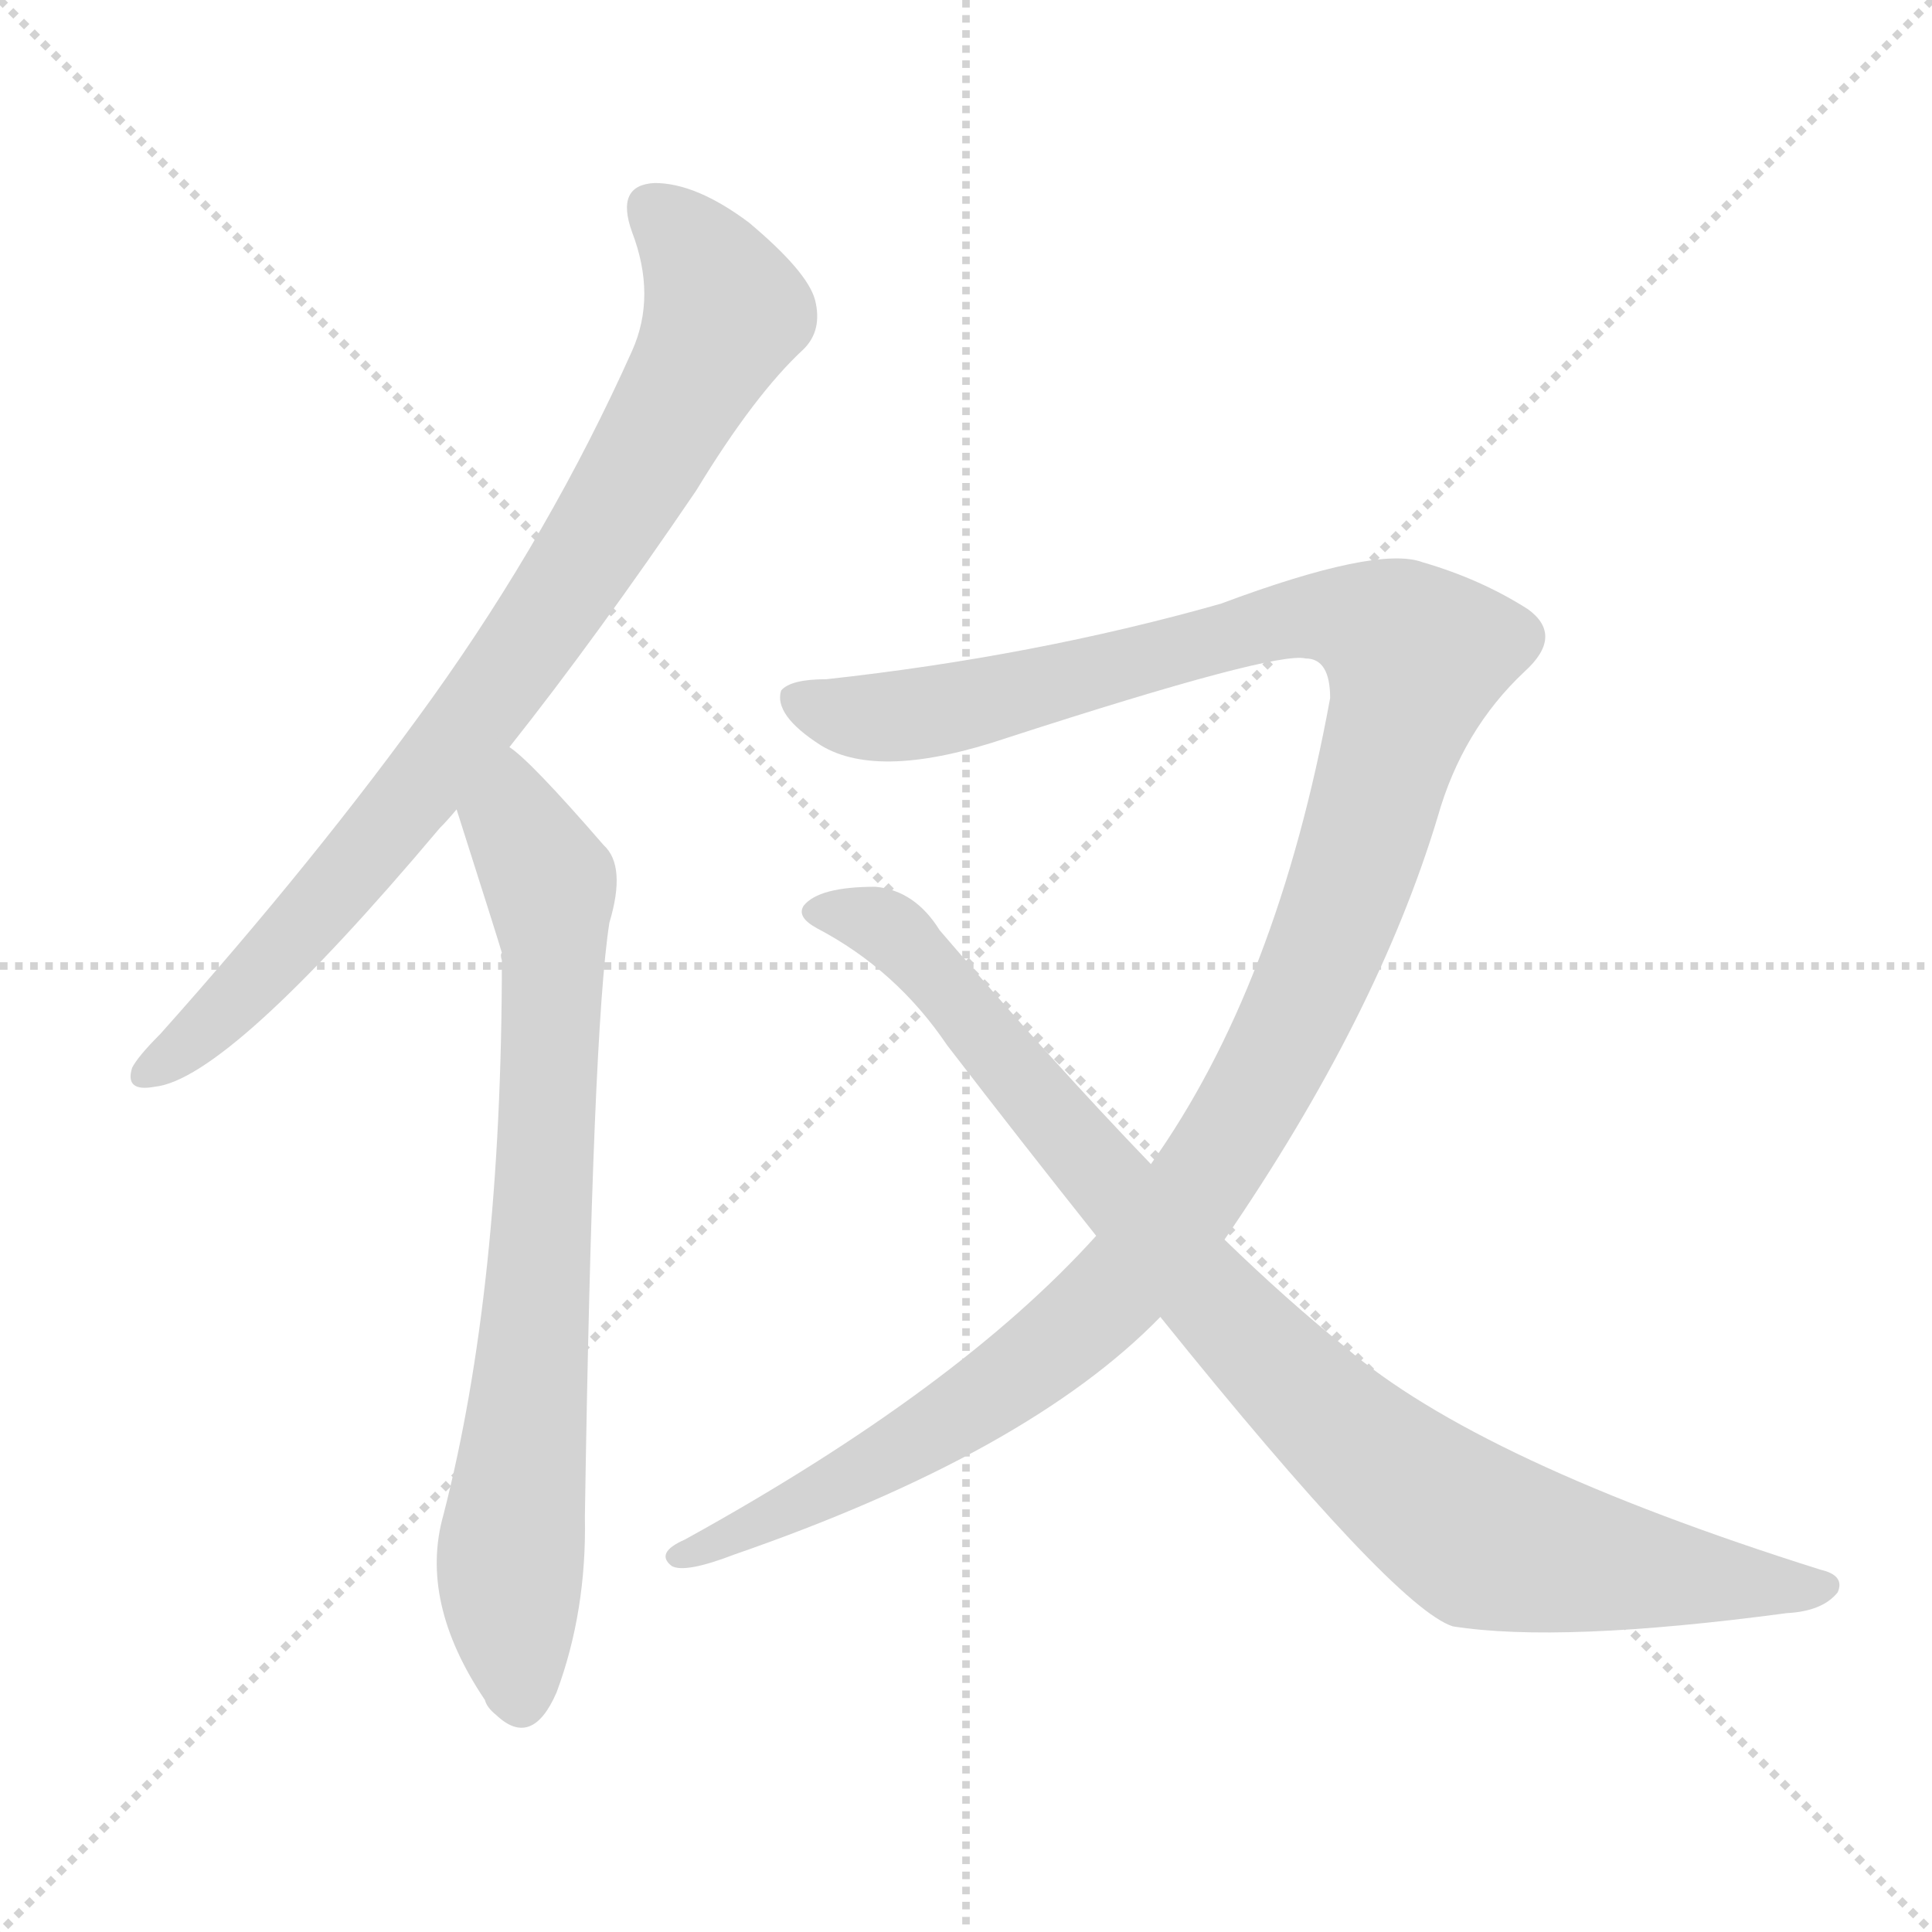 <svg xmlns="http://www.w3.org/2000/svg" version="1.1" viewBox="0 0 1024 1024">
  <g stroke="lightgray" stroke-dasharray="1,1" stroke-width="1" transform="scale(4, 4)">
    <line x1="0" y1="0" x2="256" y2="256" />
    <line x1="256" y1="0" x2="0" y2="256" />
    <line x1="128" y1="0" x2="128" y2="256" />
    <line x1="0" y1="128" x2="256" y2="128" />
  </g>
  <g transform="scale(1.0, -1.0) translate(0.0, -894.00)">
    <style type="text/css">
      
        @keyframes keyframes0 {
          from {
            stroke: blue;
            stroke-dashoffset: 830;
            stroke-width: 128;
          }
          73% {
            animation-timing-function: step-end;
            stroke: blue;
            stroke-dashoffset: 0;
            stroke-width: 128;
          }
          to {
            stroke: black;
            stroke-width: 1024;
          }
        }
        #make-me-a-hanzi-animation-0 {
          animation: keyframes0 0.925s both;
          animation-delay: 0s;
          animation-timing-function: linear;
        }
      
        @keyframes keyframes1 {
          from {
            stroke: blue;
            stroke-dashoffset: 760;
            stroke-width: 128;
          }
          71% {
            animation-timing-function: step-end;
            stroke: blue;
            stroke-dashoffset: 0;
            stroke-width: 128;
          }
          to {
            stroke: black;
            stroke-width: 1024;
          }
        }
        #make-me-a-hanzi-animation-1 {
          animation: keyframes1 0.868s both;
          animation-delay: 0.925s;
          animation-timing-function: linear;
        }
      
        @keyframes keyframes2 {
          from {
            stroke: blue;
            stroke-dashoffset: 1245;
            stroke-width: 128;
          }
          80% {
            animation-timing-function: step-end;
            stroke: blue;
            stroke-dashoffset: 0;
            stroke-width: 128;
          }
          to {
            stroke: black;
            stroke-width: 1024;
          }
        }
        #make-me-a-hanzi-animation-2 {
          animation: keyframes2 1.263s both;
          animation-delay: 1.794s;
          animation-timing-function: linear;
        }
      
        @keyframes keyframes3 {
          from {
            stroke: blue;
            stroke-dashoffset: 927;
            stroke-width: 128;
          }
          75% {
            animation-timing-function: step-end;
            stroke: blue;
            stroke-dashoffset: 0;
            stroke-width: 128;
          }
          to {
            stroke: black;
            stroke-width: 1024;
          }
        }
        #make-me-a-hanzi-animation-3 {
          animation: keyframes3 1.004s both;
          animation-delay: 3.057s;
          animation-timing-function: linear;
        }
      
    </style>
    
      <path d="M 270 498 Q 316 556 369 634 Q 400 685 426 709 Q 436 719 432 735 Q 428 750 397 776 Q 369 797 347 797 Q 326 796 335 771 Q 348 737 335 708 Q 292 612 229 524 Q 168 439 85 346 Q 73 334 70 328 Q 66 315 82 318 Q 121 322 233 455 Q 237 459 242 465 L 270 498 Z" fill="lightgray" />
    
      <path d="M 242 465 Q 264 396 266 389 Q 265 388 266 385 Q 266 211 235 91 Q 222 45 257 -7 Q 258 -11 263 -15 Q 282 -33 295 -3 Q 311 40 310 90 Q 314 348 323 405 Q 332 435 320 446 Q 281 491 270 498 C 247 518 233 494 242 465 Z" fill="lightgray" />
    
      <path d="M 649 237 Q 730 355 762 461 Q 775 507 808 538 Q 829 557 810 571 Q 785 587 754 596 Q 730 605 647 574 Q 548 546 438 534 Q 419 534 414 528 Q 410 515 435 499 Q 466 480 534 503 Q 676 549 692 545 Q 705 545 705 524 Q 677 371 610 277 L 581 239 Q 508 158 363 78 Q 347 71 356 64 Q 363 60 389 70 Q 545 124 615 196 L 649 237 Z" fill="lightgray" />
    
      <path d="M 615 196 Q 739 42 770 32 Q 827 23 947 39 Q 966 40 974 50 Q 978 59 965 62 Q 784 119 713 180 Q 682 205 649 237 L 610 277 Q 558 331 498 401 Q 485 422 464 424 Q 434 424 426 414 Q 422 408 433 402 Q 475 380 502 340 Q 542 288 581 239 L 615 196 Z" fill="lightgray" />
    
    
      <clipPath id="make-me-a-hanzi-clip-0">
        <path d="M 270 498 Q 316 556 369 634 Q 400 685 426 709 Q 436 719 432 735 Q 428 750 397 776 Q 369 797 347 797 Q 326 796 335 771 Q 348 737 335 708 Q 292 612 229 524 Q 168 439 85 346 Q 73 334 70 328 Q 66 315 82 318 Q 121 322 233 455 Q 237 459 242 465 L 270 498 Z" />
      </clipPath>
      <path clip-path="url(#make-me-a-hanzi-clip-0)" d="M 346 781 L 365 765 L 384 729 L 339 644 L 280 552 L 194 439 L 109 348 L 79 327" fill="none" id="make-me-a-hanzi-animation-0" stroke-dasharray="702 1404" stroke-linecap="round" />
    
      <clipPath id="make-me-a-hanzi-clip-1">
        <path d="M 242 465 Q 264 396 266 389 Q 265 388 266 385 Q 266 211 235 91 Q 222 45 257 -7 Q 258 -11 263 -15 Q 282 -33 295 -3 Q 311 40 310 90 Q 314 348 323 405 Q 332 435 320 446 Q 281 491 270 498 C 247 518 233 494 242 465 Z" />
      </clipPath>
      <path clip-path="url(#make-me-a-hanzi-clip-1)" d="M 268 490 L 272 457 L 288 433 L 293 406 L 285 196 L 270 61 L 275 -7" fill="none" id="make-me-a-hanzi-animation-1" stroke-dasharray="632 1264" stroke-linecap="round" />
    
      <clipPath id="make-me-a-hanzi-clip-2">
        <path d="M 649 237 Q 730 355 762 461 Q 775 507 808 538 Q 829 557 810 571 Q 785 587 754 596 Q 730 605 647 574 Q 548 546 438 534 Q 419 534 414 528 Q 410 515 435 499 Q 466 480 534 503 Q 676 549 692 545 Q 705 545 705 524 Q 677 371 610 277 L 581 239 Q 508 158 363 78 Q 347 71 356 64 Q 363 60 389 70 Q 545 124 615 196 L 649 237 Z" />
      </clipPath>
      <path clip-path="url(#make-me-a-hanzi-clip-2)" d="M 422 524 L 438 516 L 487 515 L 685 567 L 721 565 L 750 546 L 706 399 L 667 316 L 624 249 L 576 195 L 525 155 L 443 107 L 361 70" fill="none" id="make-me-a-hanzi-animation-2" stroke-dasharray="1117 2234" stroke-linecap="round" />
    
      <clipPath id="make-me-a-hanzi-clip-3">
        <path d="M 615 196 Q 739 42 770 32 Q 827 23 947 39 Q 966 40 974 50 Q 978 59 965 62 Q 784 119 713 180 Q 682 205 649 237 L 610 277 Q 558 331 498 401 Q 485 422 464 424 Q 434 424 426 414 Q 422 408 433 402 Q 475 380 502 340 Q 542 288 581 239 L 615 196 Z" />
      </clipPath>
      <path clip-path="url(#make-me-a-hanzi-clip-3)" d="M 434 411 L 472 401 L 660 185 L 766 91 L 810 72 L 964 52" fill="none" id="make-me-a-hanzi-animation-3" stroke-dasharray="799 1598" stroke-linecap="round" />
    
  </g>
</svg>